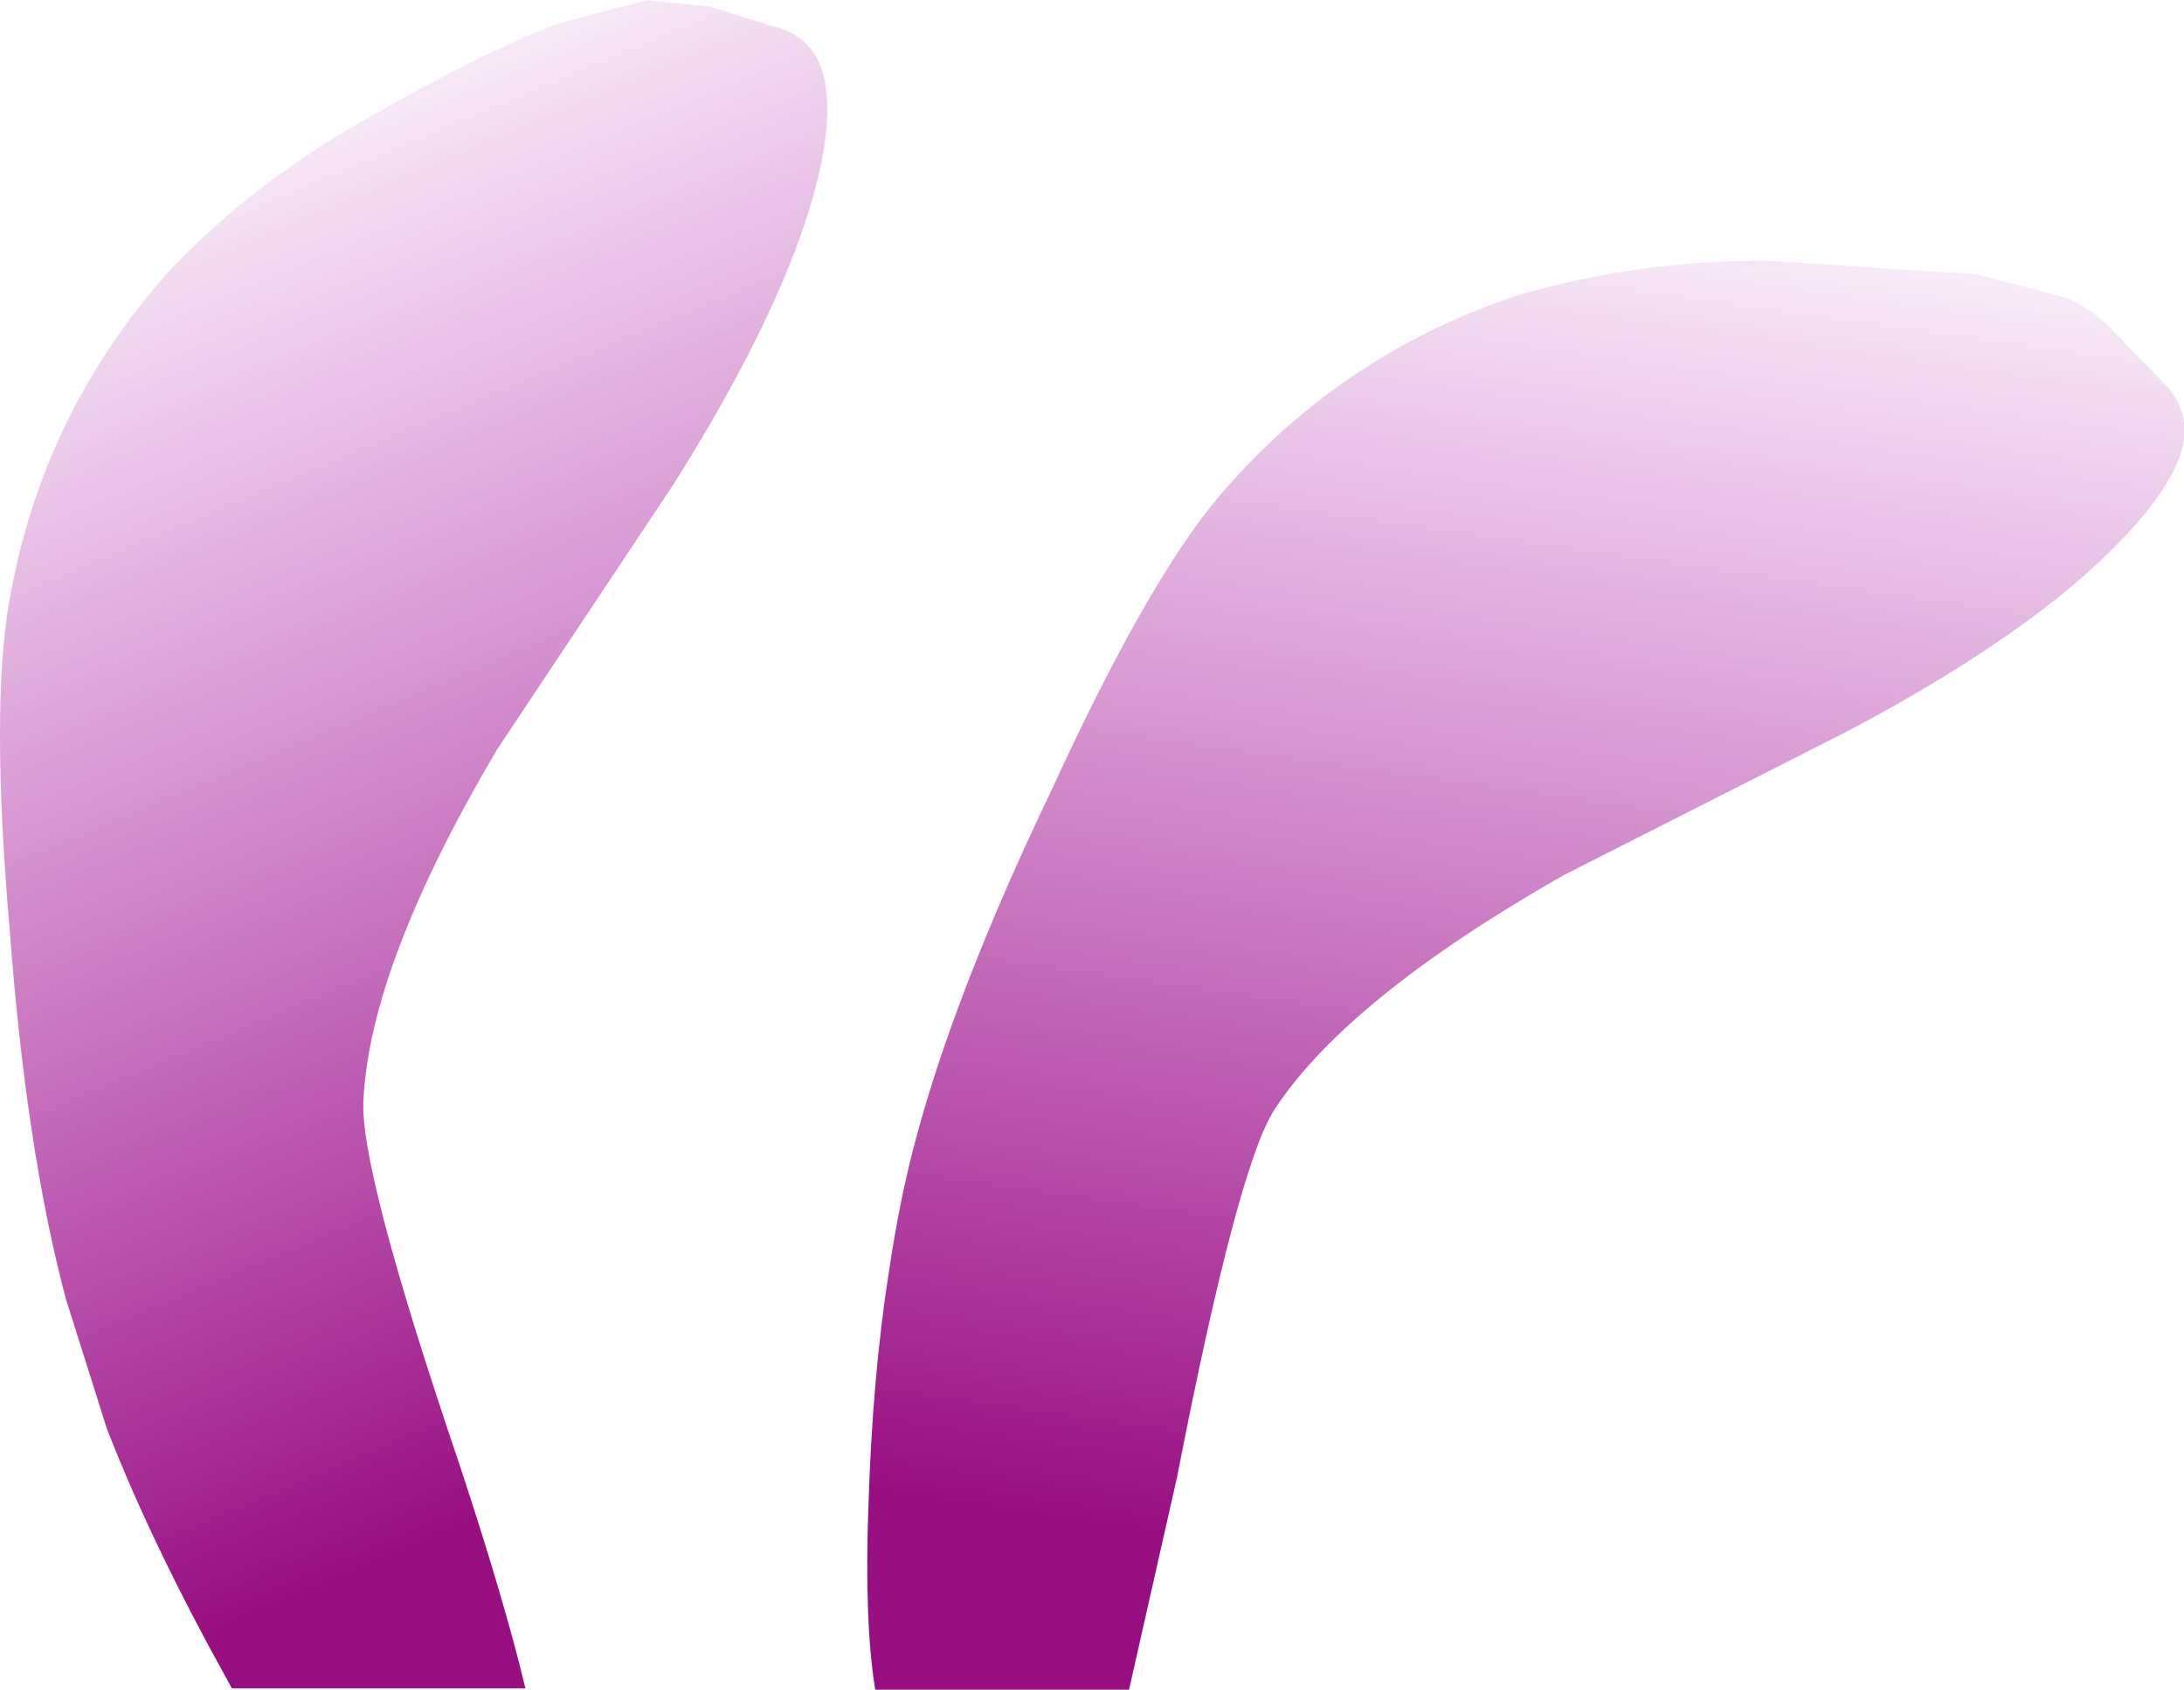 <?xml version="1.0" encoding="UTF-8" standalone="no"?>
<svg xmlns:xlink="http://www.w3.org/1999/xlink" height="61.6px" width="79.6px" xmlns="http://www.w3.org/2000/svg">
  <g transform="matrix(1.0, 0.0, 0.0, 1.0, 39.8, 30.8)">
    <path d="M-26.55 9.25 Q-26.75 11.7 -23.05 22.6 -21.4 27.6 -20.65 30.75 L-31.35 30.75 -32.25 29.1 Q-34.5 24.9 -35.9 21.3 L-37.4 16.55 Q-38.85 11.1 -39.45 3.05 -40.15 -5.05 -39.45 -8.95 -38.25 -15.75 -33.65 -20.9 -30.6 -24.15 -26.3 -26.55 -22.2 -28.9 -19.45 -29.95 L-16.2 -30.8 -13.9 -30.55 -11.65 -29.85 Q-10.35 -29.55 -9.9 -28.4 -9.35 -27.0 -10.0 -24.25 -11.15 -19.65 -15.25 -13.15 L-21.7 -3.45 Q-26.3 4.35 -26.55 9.25" fill="url(#gradient0)" fill-rule="evenodd" stroke="none"/>
    <path d="M6.65 9.65 Q5.3 11.75 3.1 23.05 L1.35 30.8 -7.9 30.8 Q-8.3 28.35 -8.15 24.15 -8.0 19.35 -7.4 15.55 -7.0 12.85 -6.4 10.65 -4.95 5.25 -1.45 -2.05 1.95 -9.45 4.5 -12.55 8.9 -17.8 15.4 -20.0 19.75 -21.3 24.6 -21.3 L32.25 -20.8 35.5 -19.95 Q36.55 -19.5 37.4 -18.55 L39.0 -16.9 Q39.95 -16.0 39.8 -14.75 39.55 -13.25 37.6 -11.2 34.35 -7.75 27.55 -4.15 L17.2 1.1 Q9.3 5.6 6.65 9.65" fill="url(#gradient1)" fill-rule="evenodd" stroke="none"/>
  </g>
  <defs>
    <linearGradient gradientTransform="matrix(-0.016, -0.038, 0.019, -0.008, -31.2, -8.5)" gradientUnits="userSpaceOnUse" id="gradient0" spreadMethod="pad" x1="-819.2" x2="819.2">
      <stop offset="0.0" stop-color="#980f81"/>
      <stop offset="0.808" stop-color="#b626b6" stop-opacity="0.0"/>
    </linearGradient>
    <linearGradient gradientTransform="matrix(0.005, -0.041, 0.021, 0.003, 11.45, -7.95)" gradientUnits="userSpaceOnUse" id="gradient1" spreadMethod="pad" x1="-819.2" x2="819.2">
      <stop offset="0.0" stop-color="#980f81"/>
      <stop offset="0.808" stop-color="#b626b6" stop-opacity="0.0"/>
    </linearGradient>
  </defs>
</svg>
